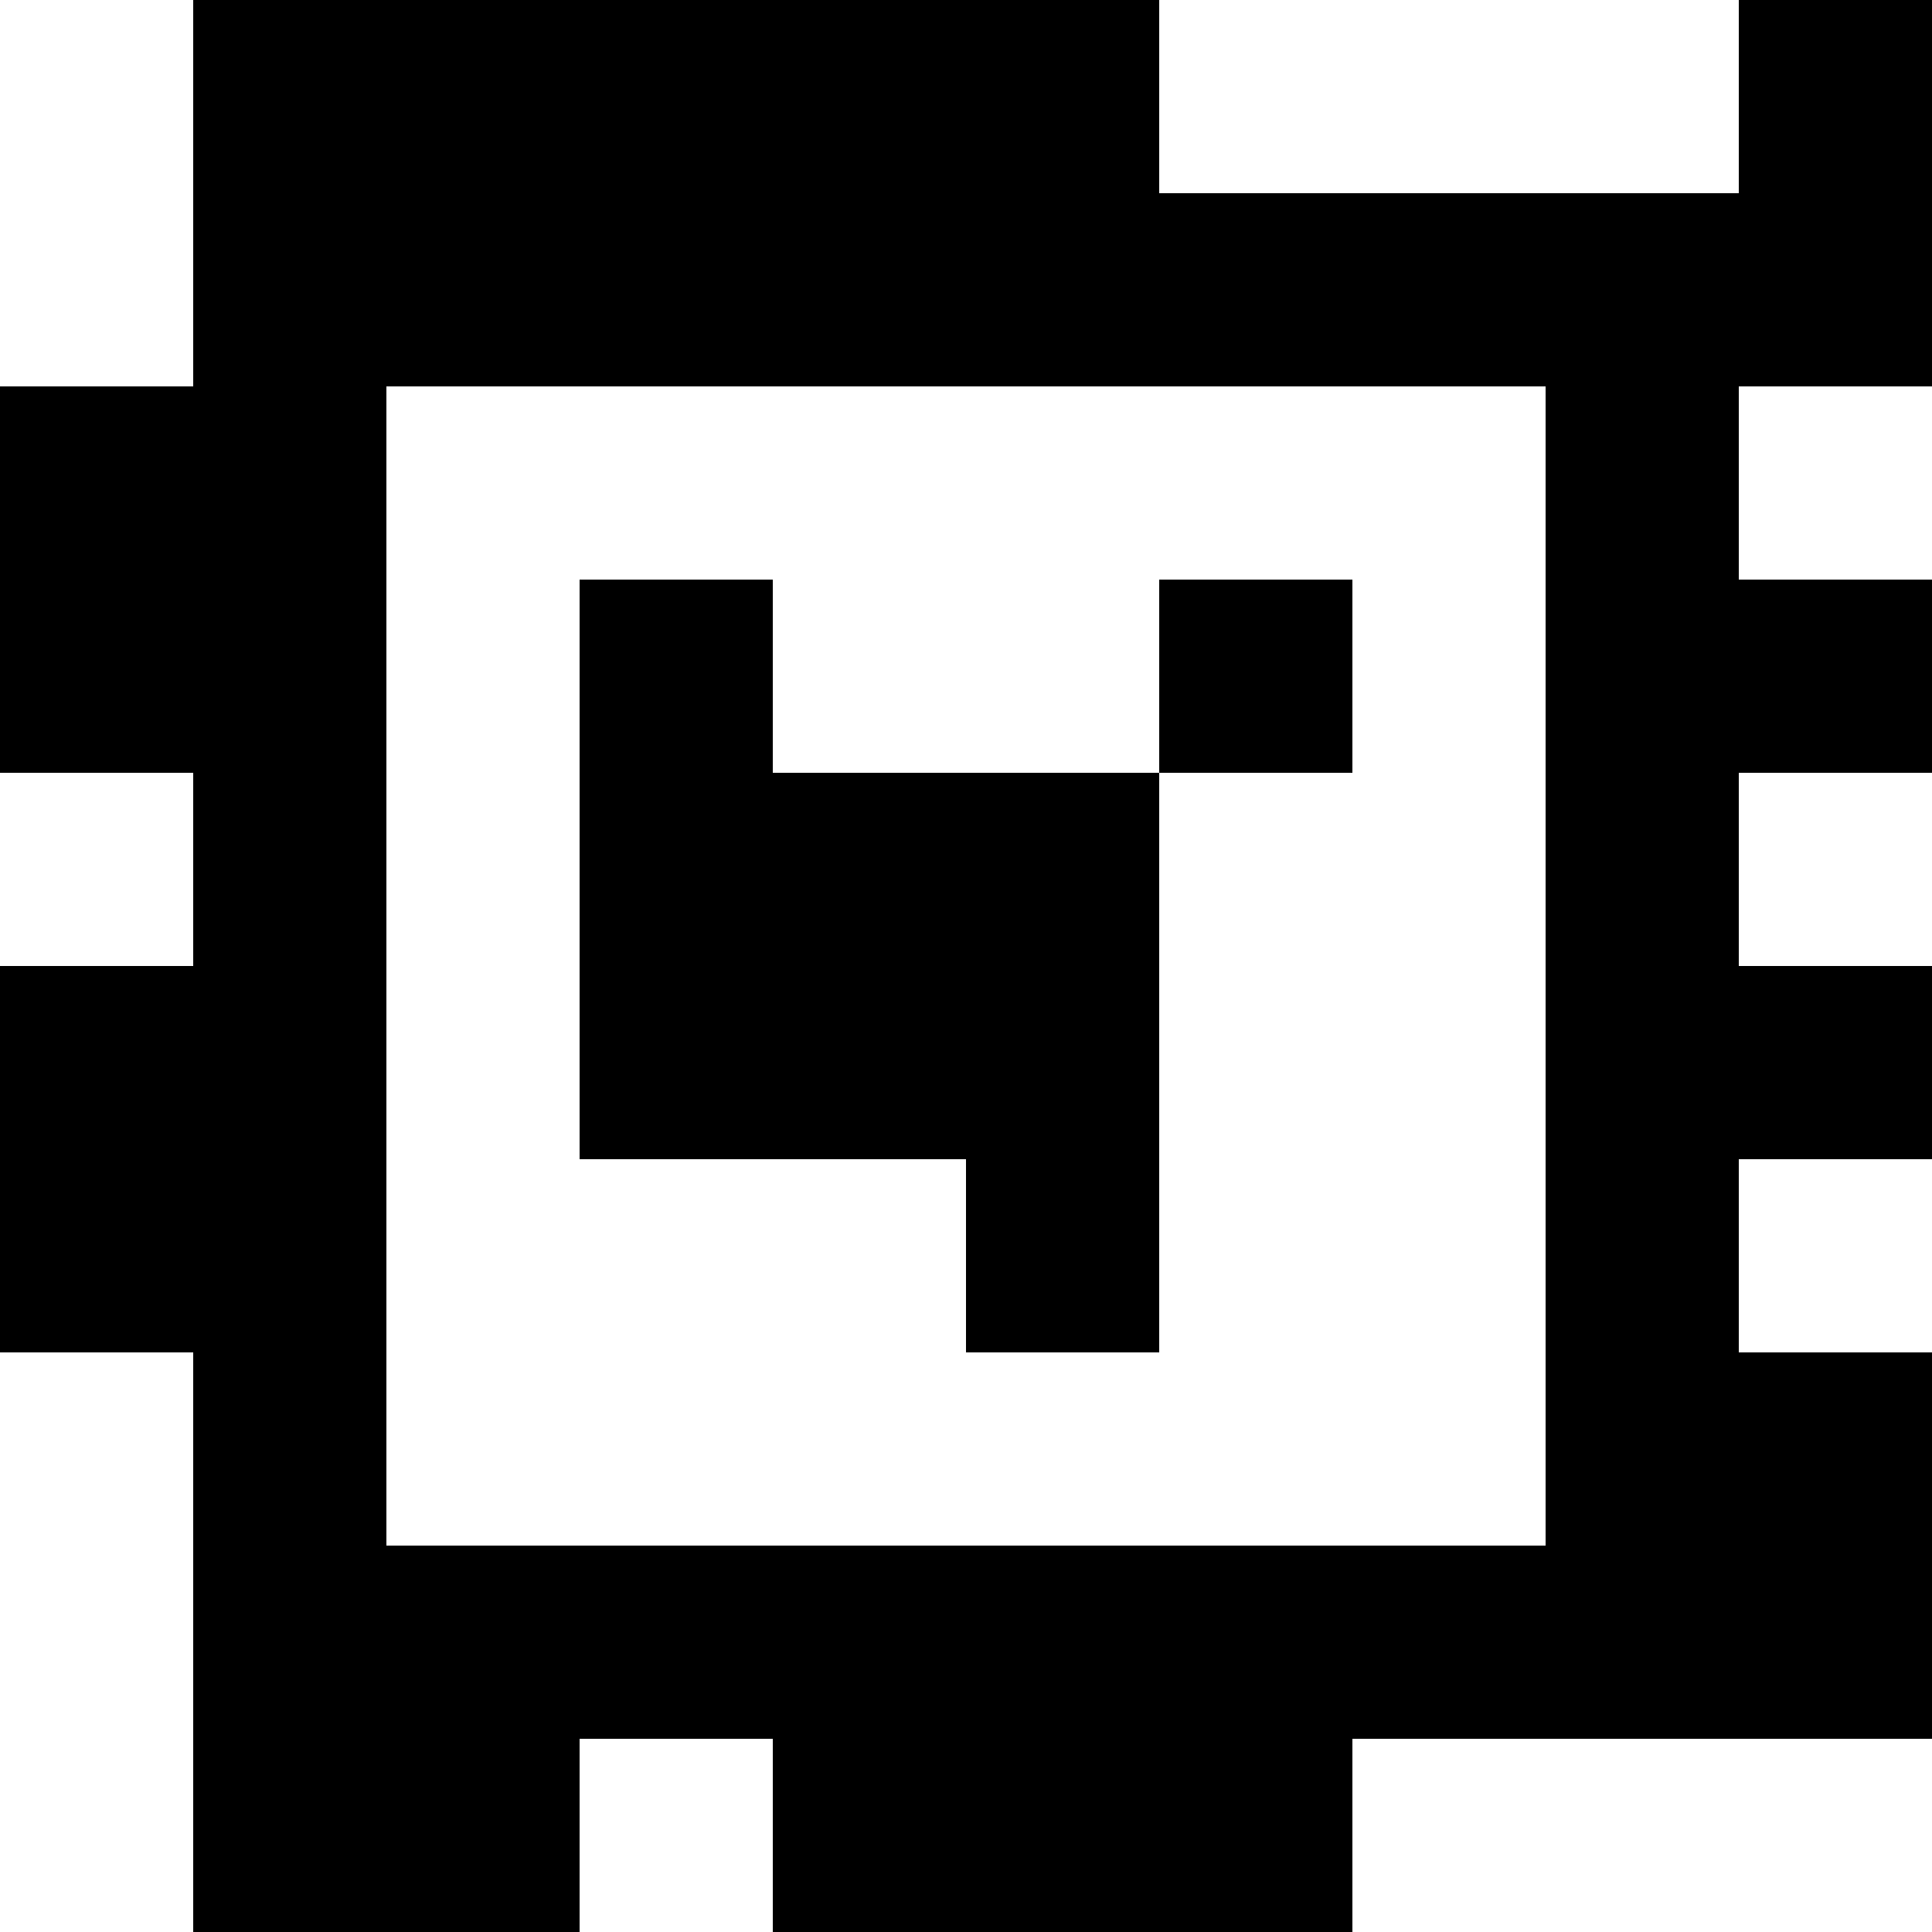 <?xml version="1.0" standalone="yes"?>
<svg xmlns="http://www.w3.org/2000/svg" width="100" height="100">
<rect width="100%" height="100%" fill="#808080" stroke="none"/>
<path style="fill:#ffffff; stroke:none;" d="M0 0L0 20L10 20L10 0L0 0z"/>
<path style="fill:#000000; stroke:none;" d="M10 0L10 20L0 20L0 40L10 40L10 50L0 50L0 70L10 70L10 100L30 100L30 90L40 90L40 100L70 100L70 90L100 90L100 70L90 70L90 60L100 60L100 50L90 50L90 40L100 40L100 30L90 30L90 20L100 20L100 0L90 0L90 10L60 10L60 0L10 0z"/>
<path style="fill:#ffffff; stroke:none;" d="M60 0L60 10L90 10L90 0L60 0M20 20L20 80L80 80L80 20L20 20M90 20L90 30L100 30L100 20L90 20z"/>
<path style="fill:#000000; stroke:none;" d="M30 30L30 60L50 60L50 70L60 70L60 40L70 40L70 30L60 30L60 40L40 40L40 30L30 30z"/>
<path style="fill:#ffffff; stroke:none;" d="M0 40L0 50L10 50L10 40L0 40M90 40L90 50L100 50L100 40L90 40M90 60L90 70L100 70L100 60L90 60M0 70L0 100L10 100L10 70L0 70M30 90L30 100L40 100L40 90L30 90M70 90L70 100L100 100L100 90L70 90z"/>
</svg>
